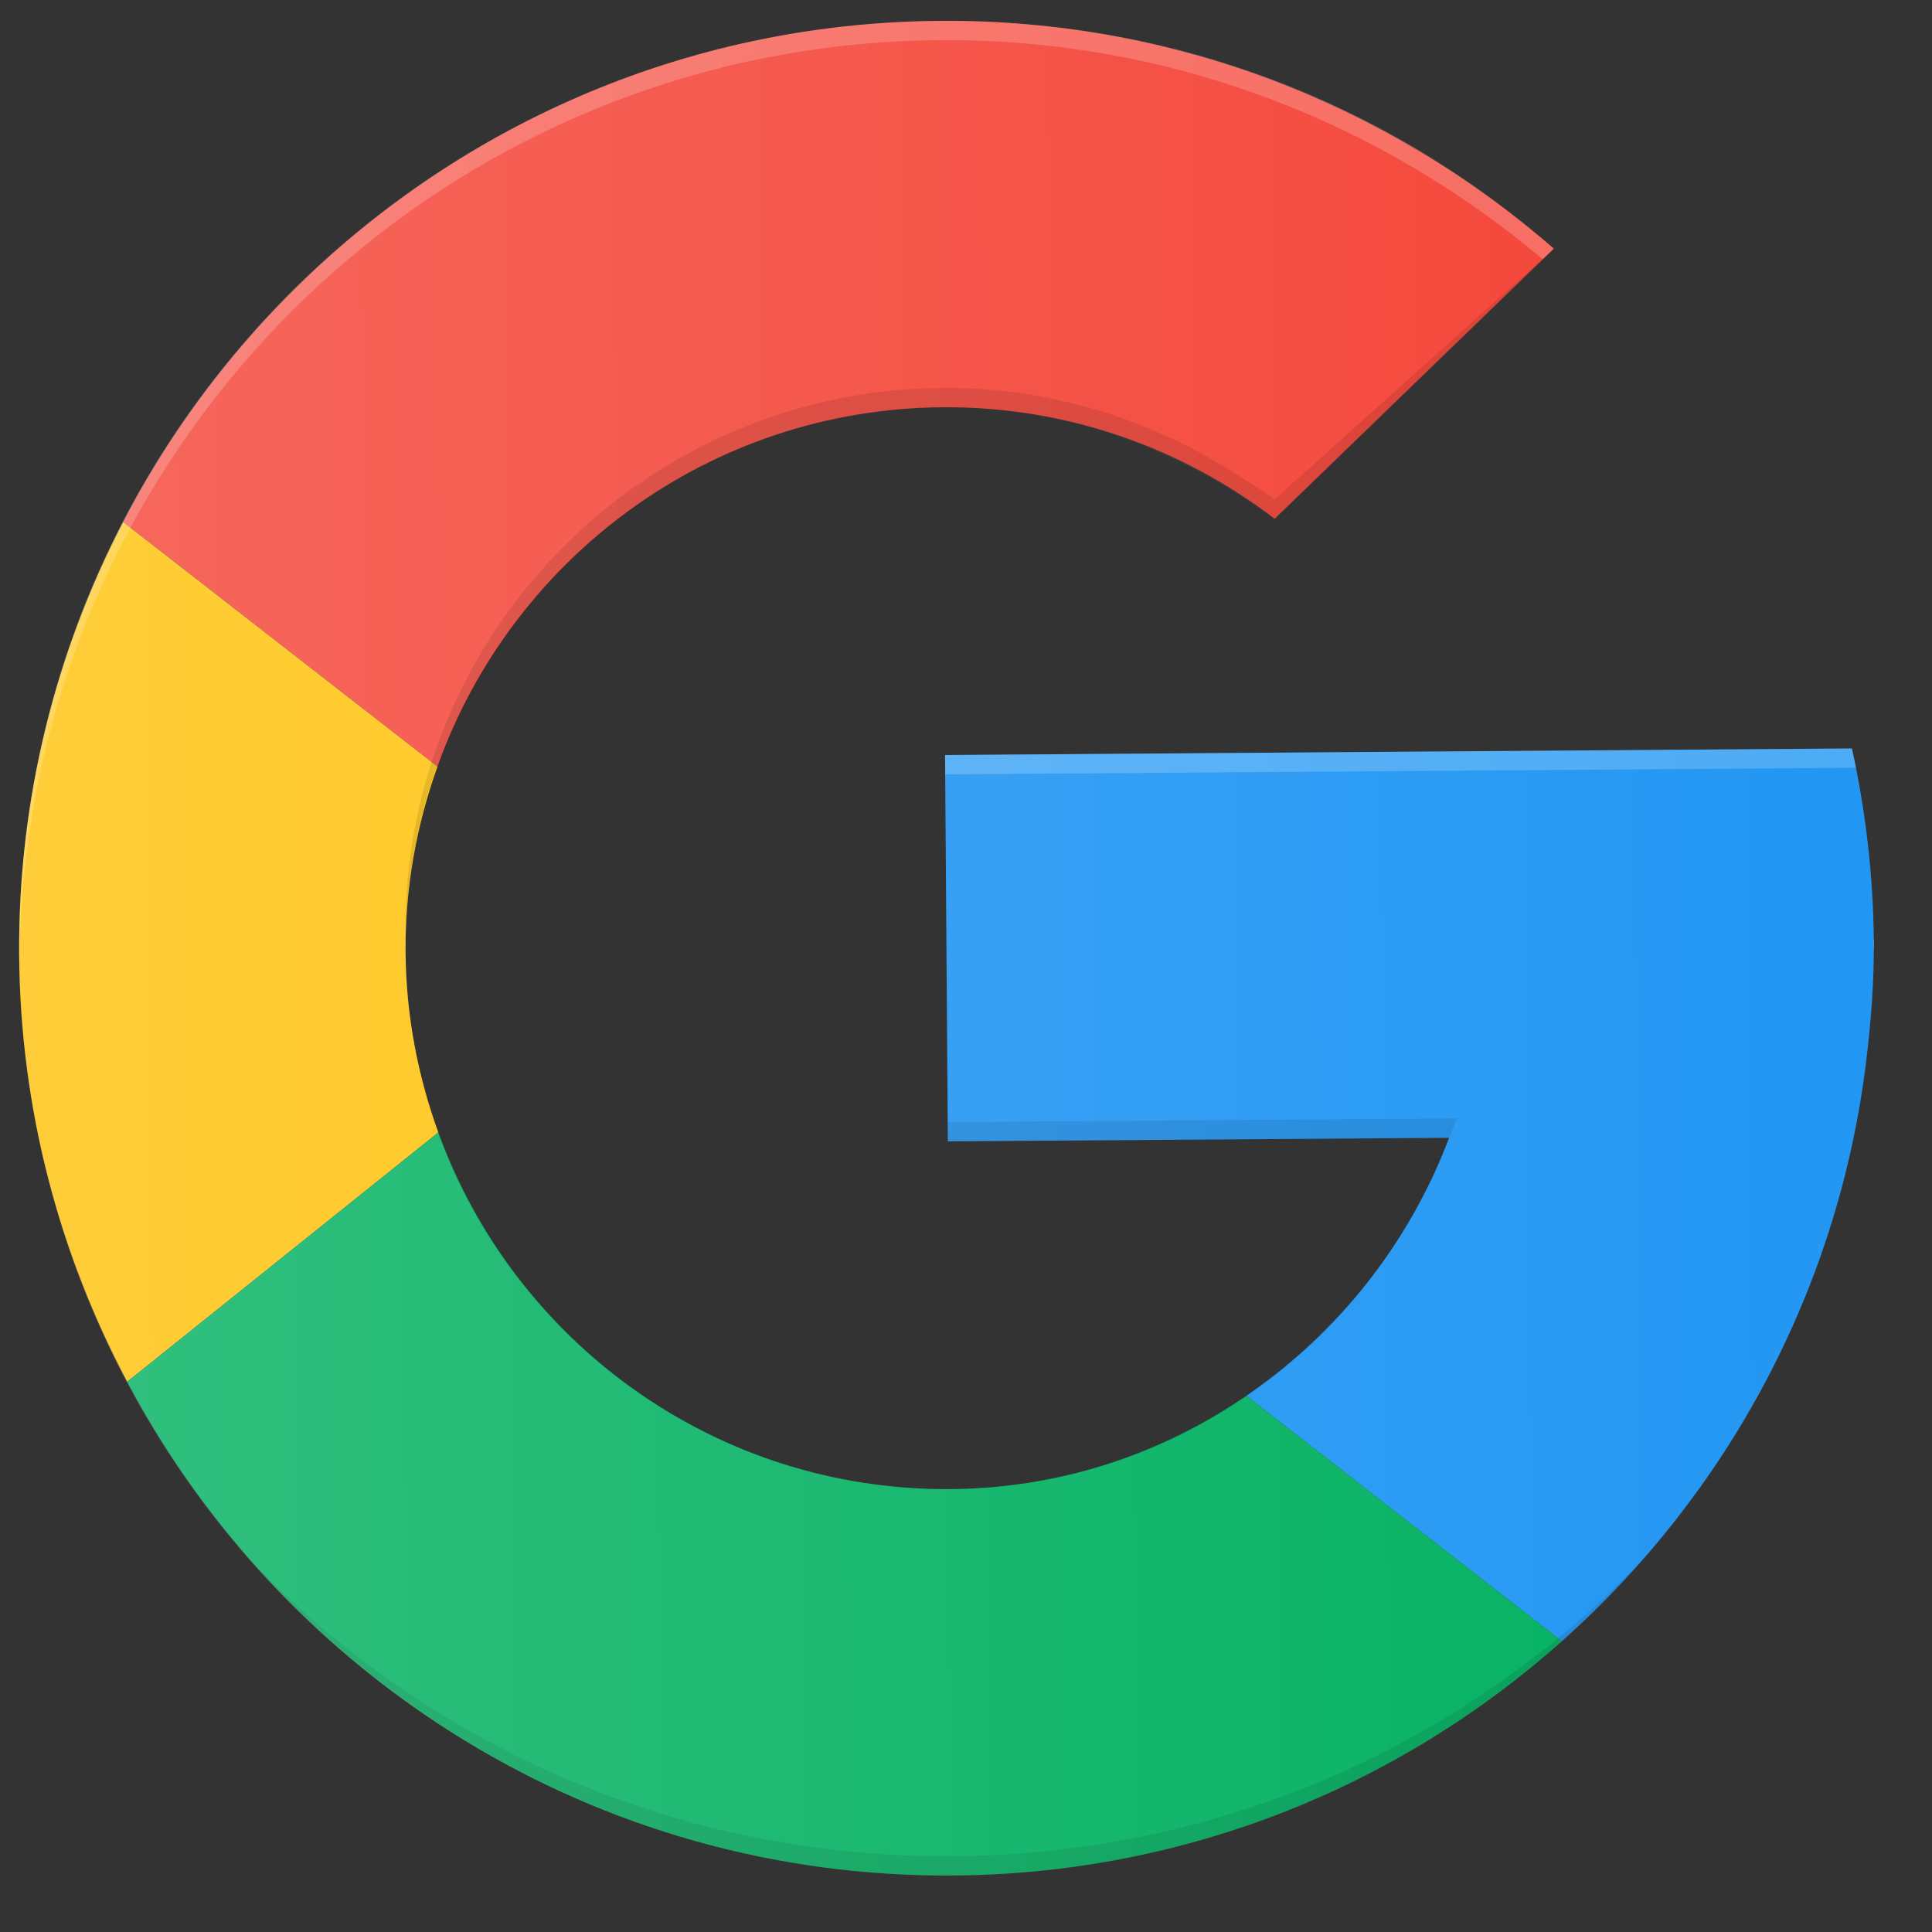 <svg width="25" height="25" viewBox="0 0 25 25" fill="none" xmlns="http://www.w3.org/2000/svg">
<rect x="0" y="0" width="25" height="25" fill="#333333" stroke="none"/>
<g clip-path="url(#clip0_105_2390)">
<path d="M12.198 5.27C13.814 5.258 15.303 5.801 16.494 6.713L20.107 3.217C17.979 1.368 15.202 0.248 12.162 0.27C7.554 0.303 3.577 2.931 1.594 6.755L5.661 9.919C6.621 7.229 9.175 5.291 12.198 5.27Z" fill="#F44336"/>
<path d="M24.154 13.686C24.213 13.194 24.251 12.692 24.247 12.184C24.241 11.326 24.141 10.491 23.964 9.685L12.229 9.77L12.265 14.769L18.751 14.723C18.236 16.09 17.31 17.251 16.127 18.061L20.209 21.237C22.348 19.333 23.801 16.677 24.154 13.686Z" fill="#2196F3"/>
<path d="M5.248 12.32C5.242 11.476 5.393 10.67 5.661 9.92L1.594 6.756C0.724 8.432 0.234 10.336 0.248 12.356C0.262 14.353 0.771 16.228 1.646 17.879L5.672 14.653C5.408 13.923 5.254 13.14 5.248 12.32Z" fill="#FFC107"/>
<path d="M12.298 19.269C9.253 19.291 6.655 17.361 5.673 14.653L1.646 17.879C3.674 21.705 7.704 24.302 12.334 24.269C15.361 24.247 18.114 23.103 20.21 21.237L16.127 18.061C15.036 18.809 13.726 19.259 12.298 19.269Z" fill="#00B060"/>
<path opacity="0.1" d="M12.332 24.019C8.8 24.044 5.614 22.61 3.353 20.305C5.568 22.755 8.77 24.295 12.334 24.269C15.864 24.244 19.018 22.69 21.193 20.246C18.971 22.546 15.83 23.994 12.332 24.019Z" fill="black"/>
<path opacity="0.1" d="M12.264 14.52L12.265 14.77L18.752 14.723L18.851 14.472L12.264 14.52Z" fill="black"/>
<path d="M24.243 12.331C24.243 12.282 24.247 12.233 24.247 12.184C24.247 12.17 24.245 12.156 24.245 12.143C24.244 12.206 24.242 12.268 24.243 12.331Z" fill="#E6E6E6"/>
<path opacity="0.2" d="M12.229 9.77L12.231 10.02L24.017 9.935C24 9.853 23.982 9.767 23.964 9.685L12.229 9.77Z" fill="white"/>
<path d="M23.965 9.685L12.23 9.769L12.266 14.769L18.752 14.723C17.762 17.351 15.275 19.248 12.298 19.269C8.432 19.297 5.276 16.185 5.248 12.319C5.22 8.453 8.332 5.297 12.198 5.269C13.599 5.259 14.895 5.681 15.994 6.383C16.163 6.491 16.336 6.592 16.494 6.713L20.107 3.217L20.024 3.154C17.907 1.345 15.165 0.248 12.162 0.27C5.535 0.317 0.201 5.728 0.248 12.355C0.296 18.982 5.706 24.316 12.334 24.269C18.451 24.225 23.456 19.608 24.154 13.686C24.213 13.194 24.251 12.692 24.247 12.183C24.241 11.325 24.142 10.491 23.965 9.685Z" fill="url(#paint0_linear_105_2390)"/>
<path opacity="0.1" d="M15.992 6.133C14.893 5.431 13.598 5.01 12.196 5.02C8.33 5.048 5.219 8.204 5.246 12.07C5.247 12.112 5.247 12.145 5.248 12.187C5.289 8.379 8.374 5.297 12.198 5.27C13.6 5.26 14.895 5.681 15.994 6.383C16.163 6.491 16.336 6.592 16.494 6.713L20.107 3.217L16.493 6.463C16.334 6.342 16.161 6.241 15.992 6.133Z" fill="black"/>
<path opacity="0.2" d="M12.164 0.52C15.139 0.498 17.854 1.577 19.963 3.355L20.107 3.217L19.996 3.122C17.878 1.313 15.165 0.248 12.162 0.27C5.535 0.317 0.201 5.728 0.248 12.355C0.248 12.397 0.255 12.438 0.255 12.48C0.276 5.911 5.579 0.567 12.164 0.52Z" fill="white"/>
</g>
<defs>
<linearGradient id="paint0_linear_105_2390" x1="0.248" y1="12.355" x2="24.247" y2="12.183" gradientUnits="userSpaceOnUse">
<stop stop-color="white" stop-opacity="0.2"/>
<stop offset="1" stop-color="white" stop-opacity="0"/>
</linearGradient>
<clipPath id="clip0_105_2390">
<rect width="24" height="24" fill="white" transform="translate(0.162 0.355) rotate(-0.41)"/>
</clipPath>
</defs>
</svg>
